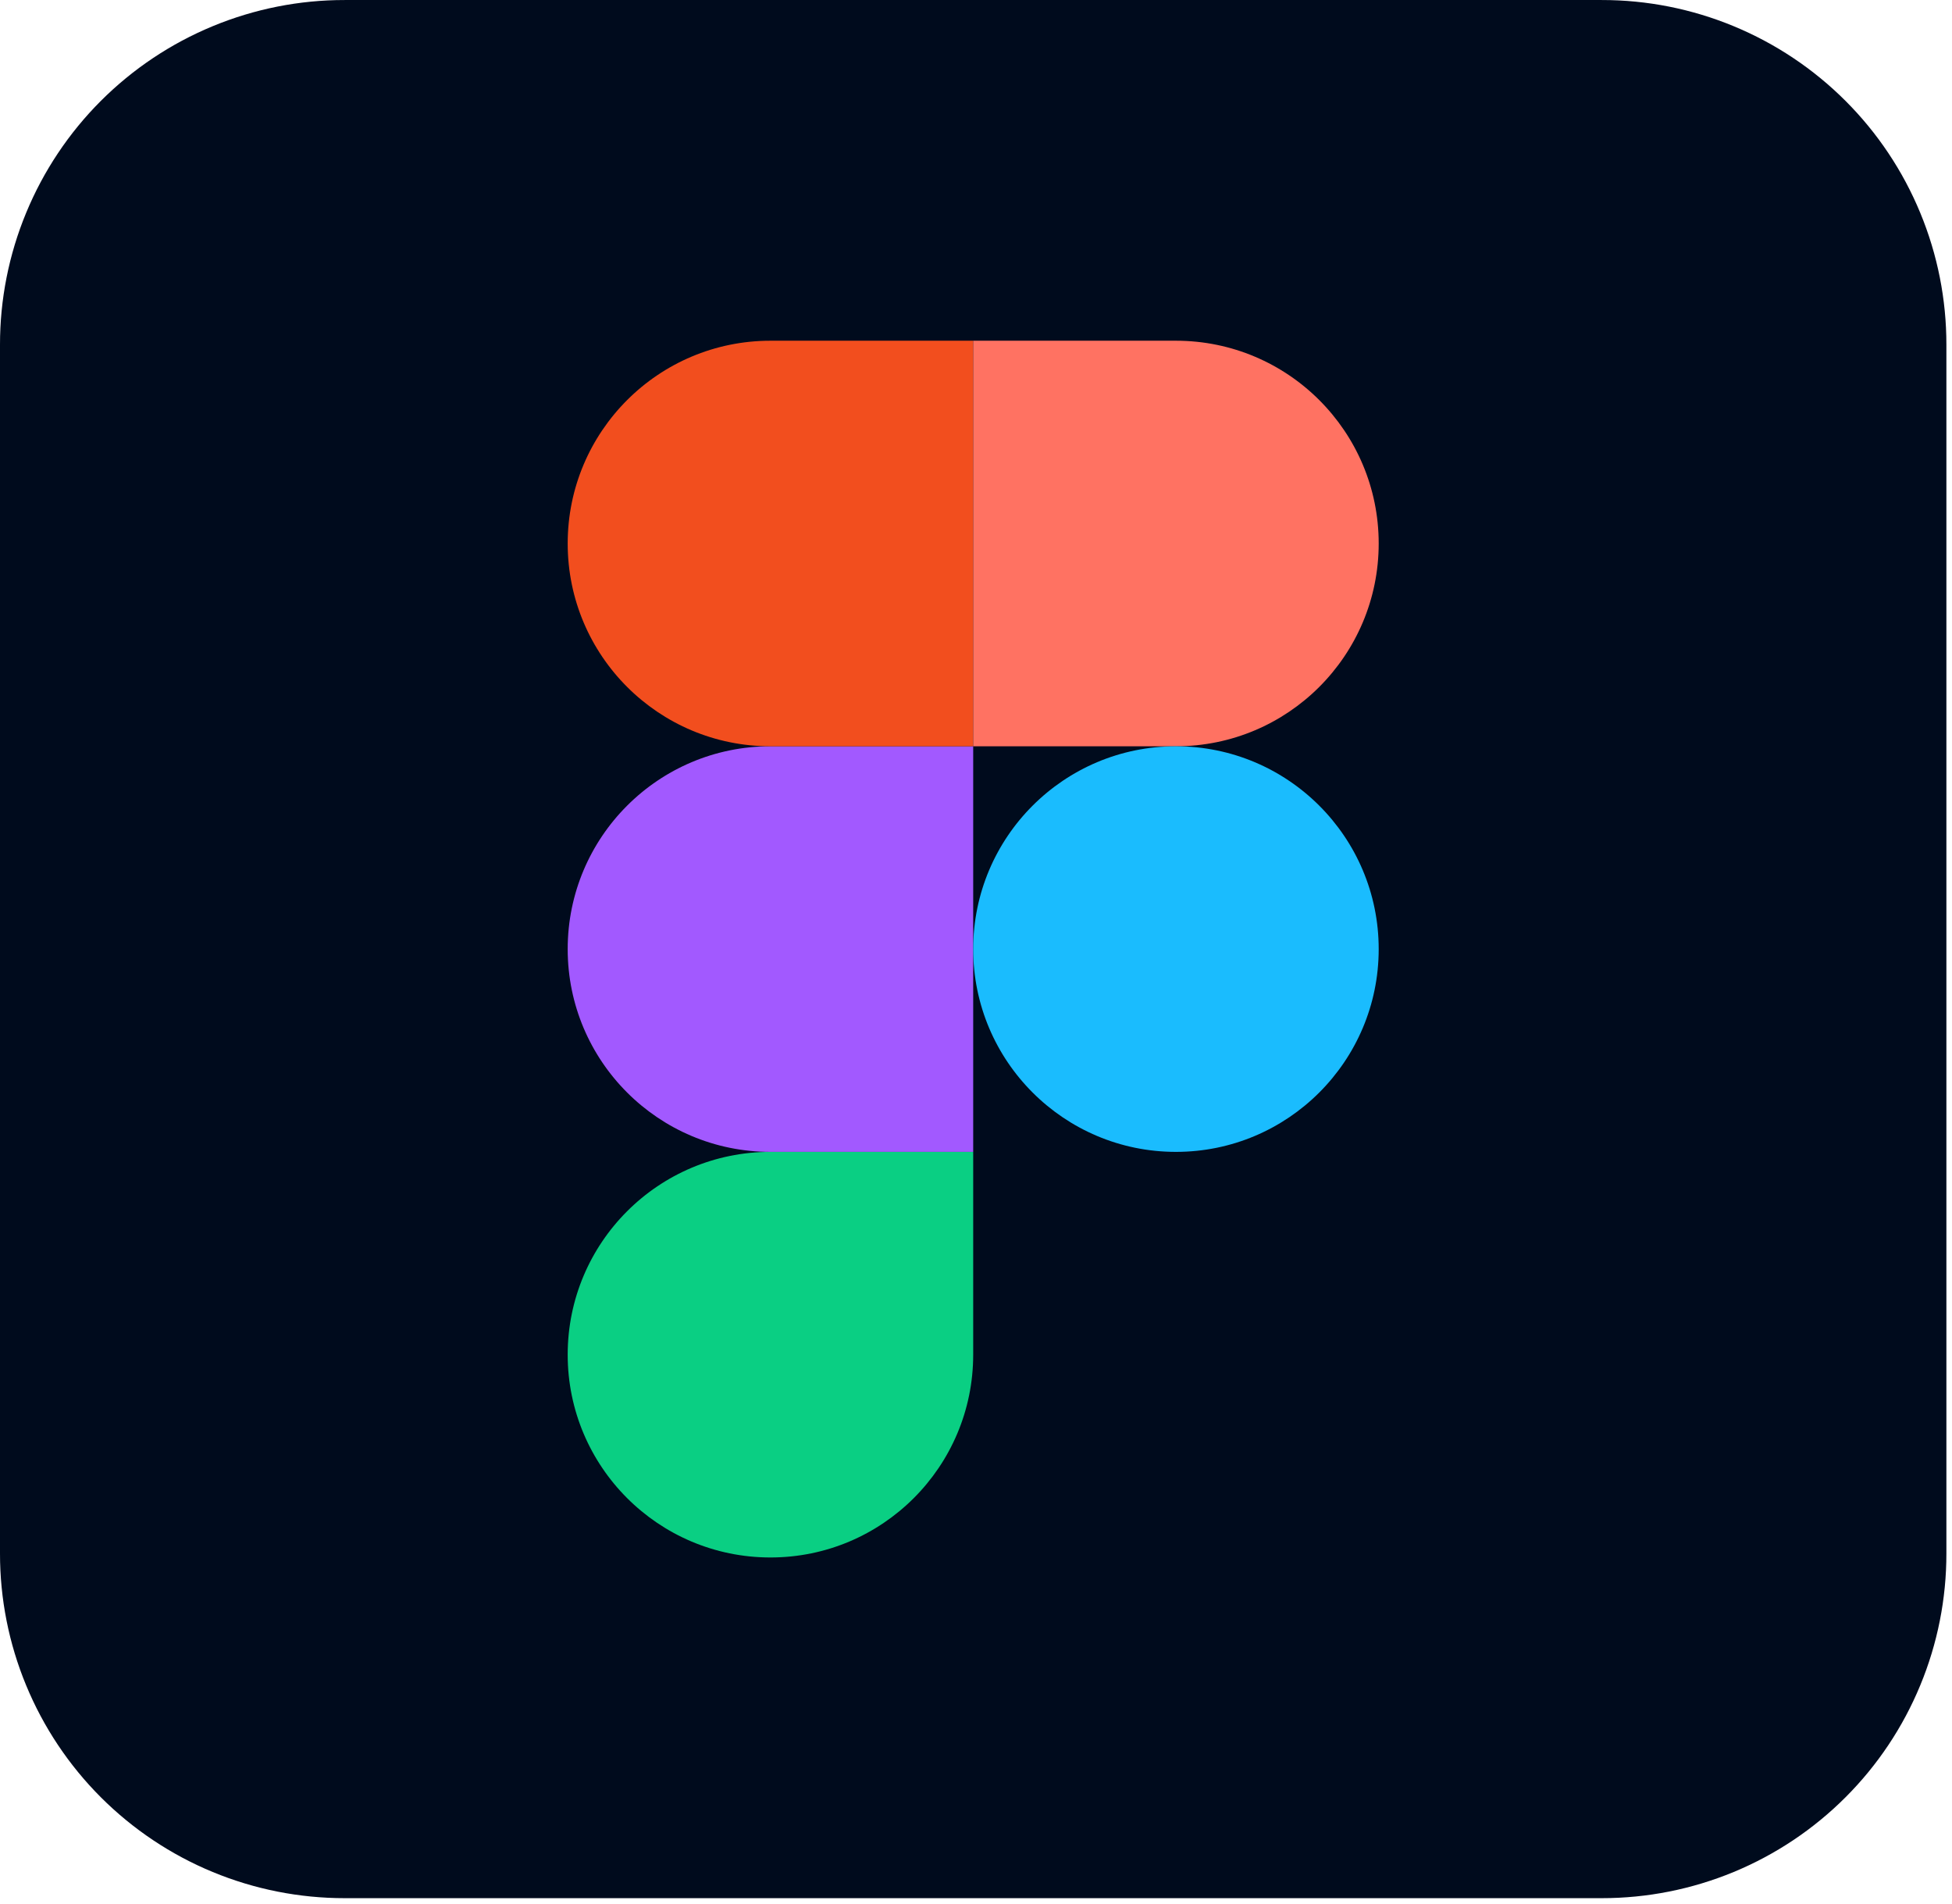 <svg width="80" height="78" viewBox="0 0 80 78" fill="none" xmlns="http://www.w3.org/2000/svg">
<g clip-path="url(#clip0_46_363)">
<path d="M14.126 0.001H65.644C67.5 -0.001 69.337 0.363 71.052 1.073C72.766 1.782 74.324 2.822 75.636 4.134C76.949 5.446 77.989 7.004 78.698 8.719C79.408 10.434 79.772 12.271 79.77 14.127V63.651C79.772 65.506 79.408 67.344 78.698 69.058C77.989 70.773 76.949 72.331 75.636 73.643C74.324 74.955 72.766 75.996 71.052 76.705C69.337 77.414 67.5 77.778 65.644 77.777H14.126C12.27 77.778 10.433 77.414 8.718 76.705C7.003 75.996 5.446 74.955 4.133 73.643C2.821 72.331 1.781 70.773 1.072 69.058C0.362 67.344 -0.002 65.506 6.26884e-06 63.651V14.127C-0.002 12.271 0.362 10.434 1.072 8.719C1.781 7.004 2.821 5.446 4.133 4.134C5.446 2.822 7.003 1.782 8.718 1.073C10.433 0.363 12.27 -0.001 14.126 0.001V0.001Z" fill="#000B1D"/>
<path d="M31.576 63.817C36.165 63.817 39.885 60.097 39.885 55.508V47.198H31.576C26.987 47.198 23.266 50.918 23.266 55.508C23.266 60.097 26.987 63.817 31.576 63.817Z" fill="#0ACF83"/>
<path d="M23.266 38.889C23.266 34.3 26.987 30.579 31.576 30.579H39.885V47.198H31.576C26.987 47.198 23.266 43.478 23.266 38.889Z" fill="#A259FF"/>
<path d="M23.266 22.27C23.266 17.681 26.987 13.961 31.576 13.961H39.885V30.579H31.576C26.987 30.579 23.266 26.859 23.266 22.27Z" fill="#F24E1E"/>
<path d="M39.885 13.961H48.194C52.783 13.961 56.504 17.681 56.504 22.27C56.504 26.859 52.783 30.579 48.194 30.579H39.885V13.961Z" fill="#FF7262"/>
<path d="M56.504 38.889C56.504 43.478 52.783 47.198 48.194 47.198C43.605 47.198 39.885 43.478 39.885 38.889C39.885 34.3 43.605 30.579 48.194 30.579C52.783 30.579 56.504 34.3 56.504 38.889Z" fill="#1ABCFE"/>
</g>
<defs>
<clipPath id="clip0_46_363">
<rect width="79.77" height="77.776" fill="white" transform="translate(0 0.001)"/>
</clipPath>
</defs>
</svg>
